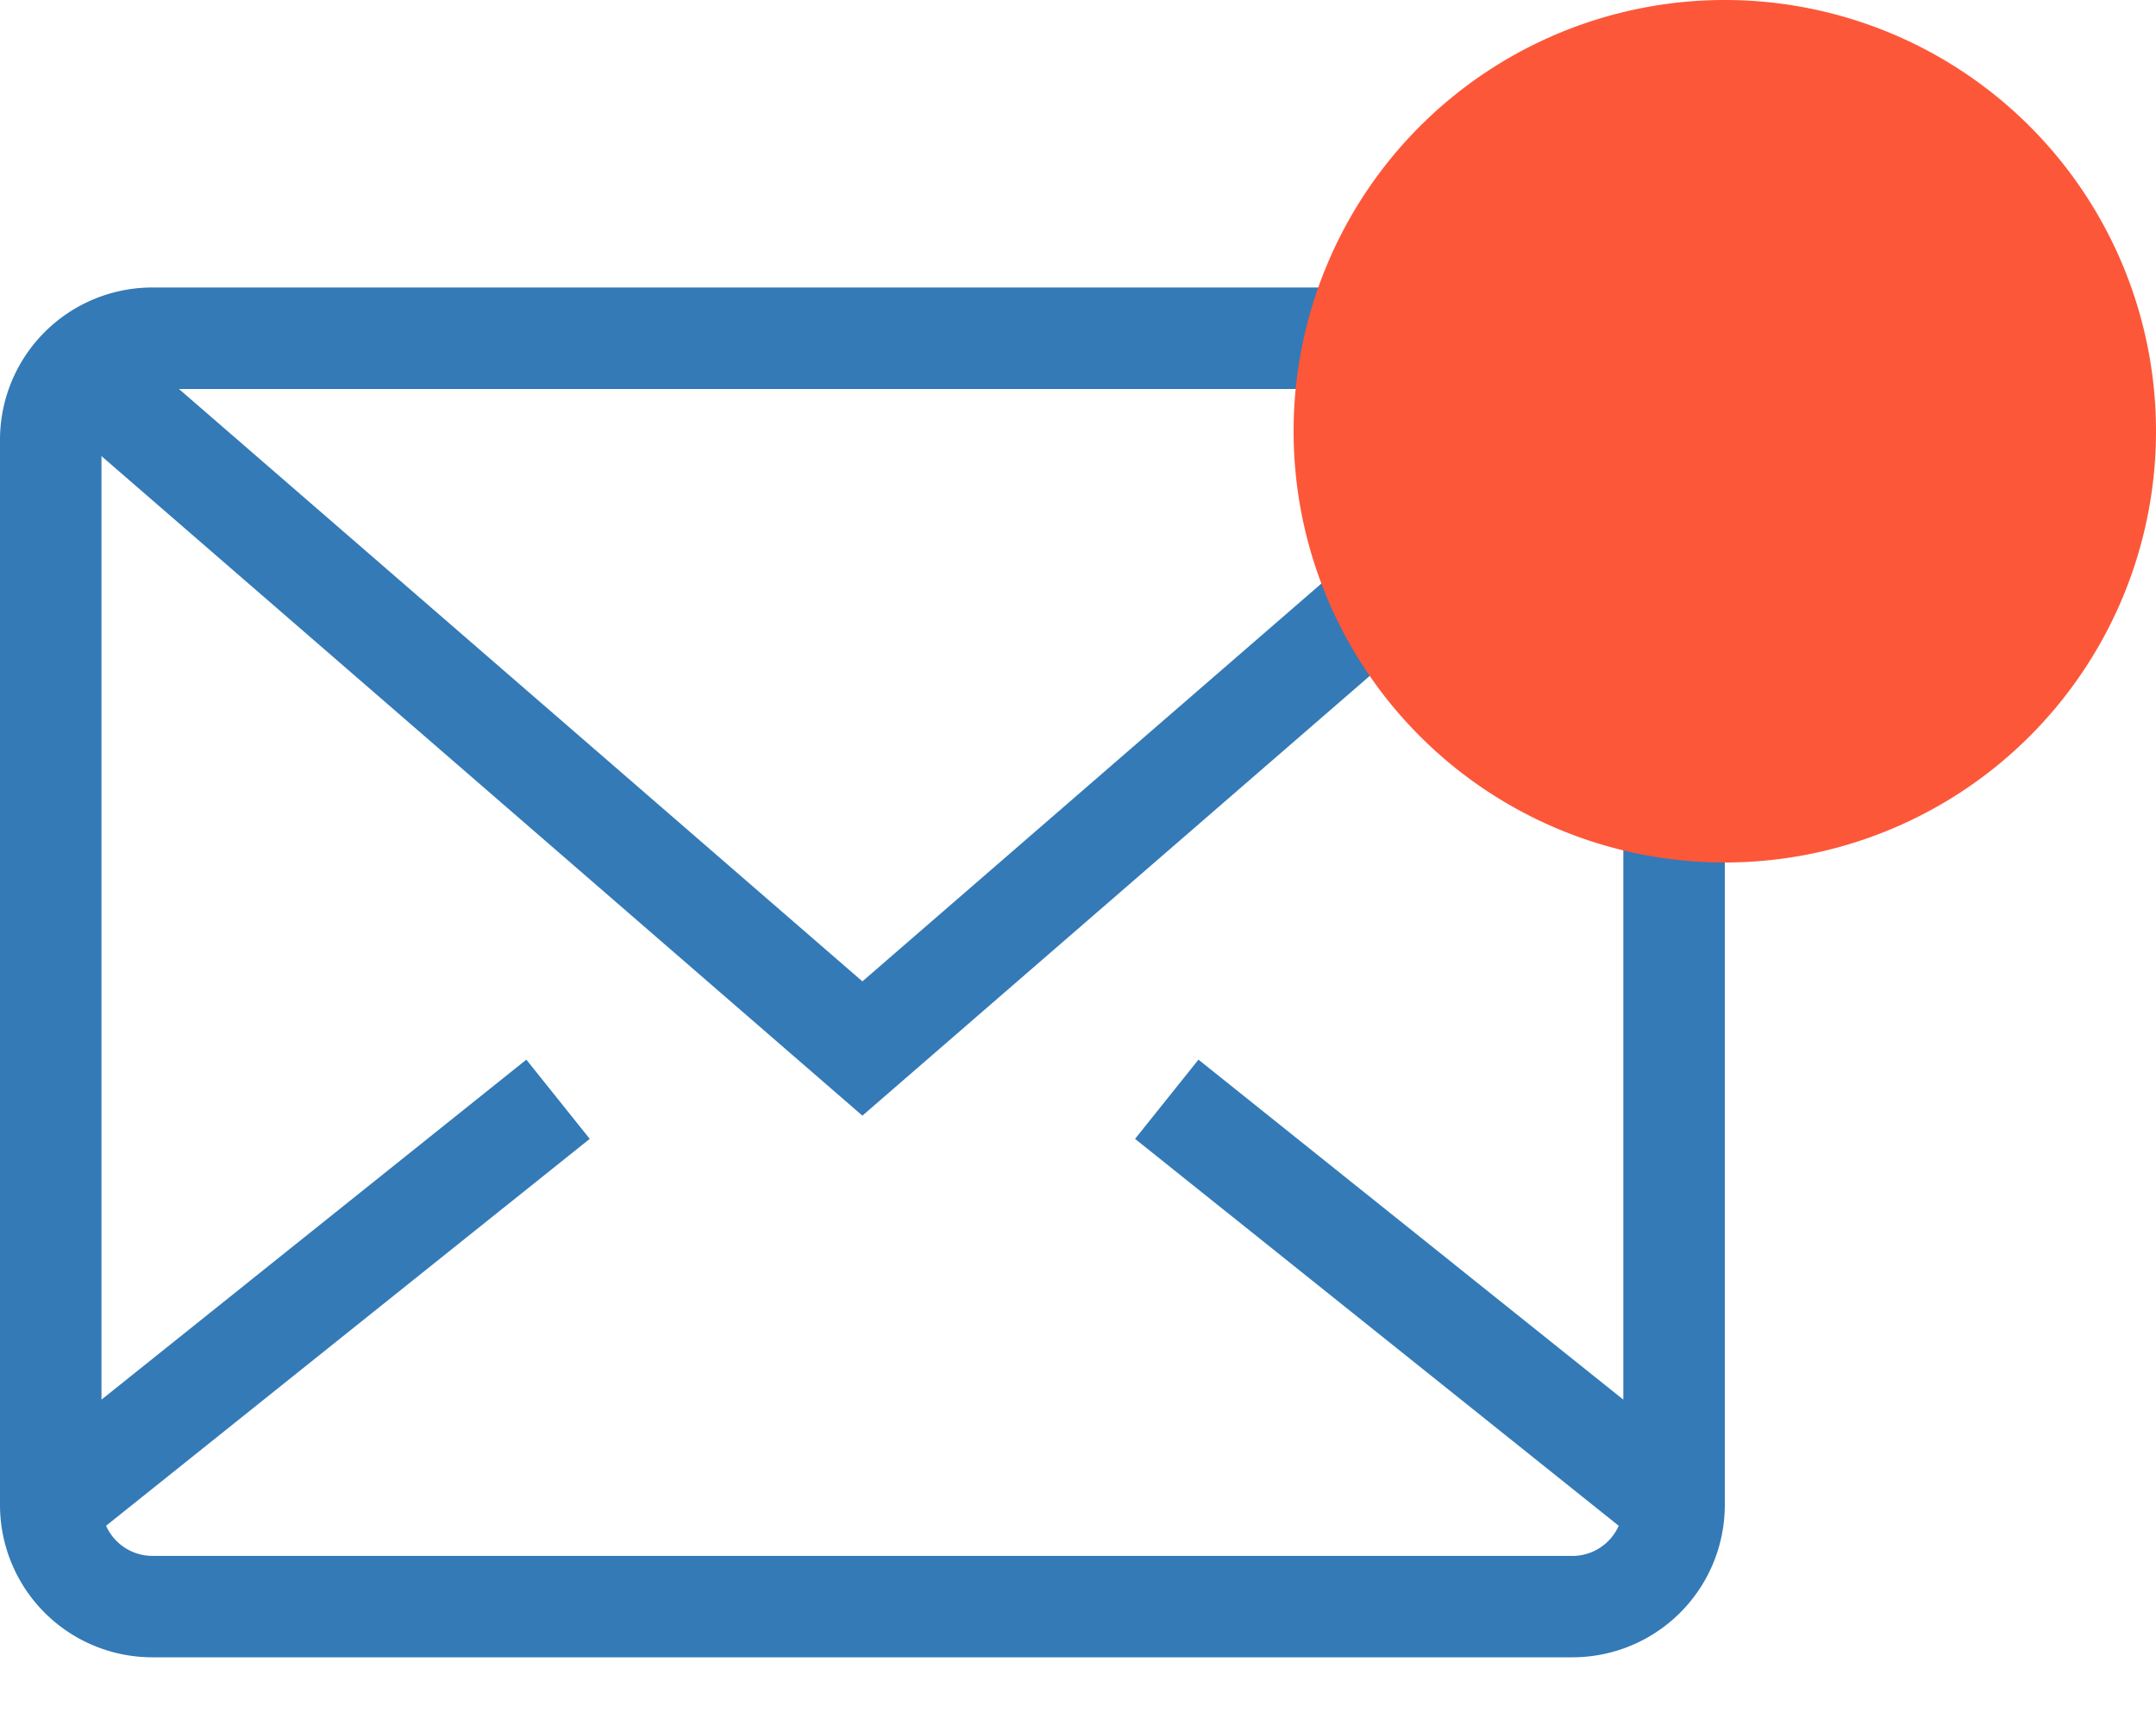 <?xml version="1.0" standalone="no"?><!DOCTYPE svg PUBLIC "-//W3C//DTD SVG 1.1//EN" "http://www.w3.org/Graphics/SVG/1.1/DTD/svg11.dtd"><svg t="1564036726696" class="icon" viewBox="0 0 1280 1024" version="1.1" xmlns="http://www.w3.org/2000/svg" p-id="1130" xmlns:xlink="http://www.w3.org/1999/xlink" width="250" height="200"><defs><style type="text/css"></style></defs><path d="M933.632 923.605H90.368a30.123 30.123 0 0 1-27.392-17.877l287.147-229.675-37.632-47.019-252.245 201.813V270.763L512 662.272l451.755-391.509v560.085l-252.245-201.813-37.632 47.019 287.147 229.675a30.123 30.123 0 0 1-27.392 17.92zM917.76 230.912L512 582.571 106.24 230.912h811.52zM933.632 170.667H90.368A90.453 90.453 0 0 0 0 261.035V893.44a90.453 90.453 0 0 0 90.368 90.368h843.264A90.453 90.453 0 0 0 1024 893.44V261.035A90.453 90.453 0 0 0 933.632 170.667z" fill="#337ab7" p-id="1131" data-spm-anchor-id="a313x.7781069.0.i0" class="selected"></path><path d="M1024 256m-256 0a256 256 0 1 0 512 0 256 256 0 1 0-512 0Z" fill="#FD5739" p-id="1132"></path></svg>